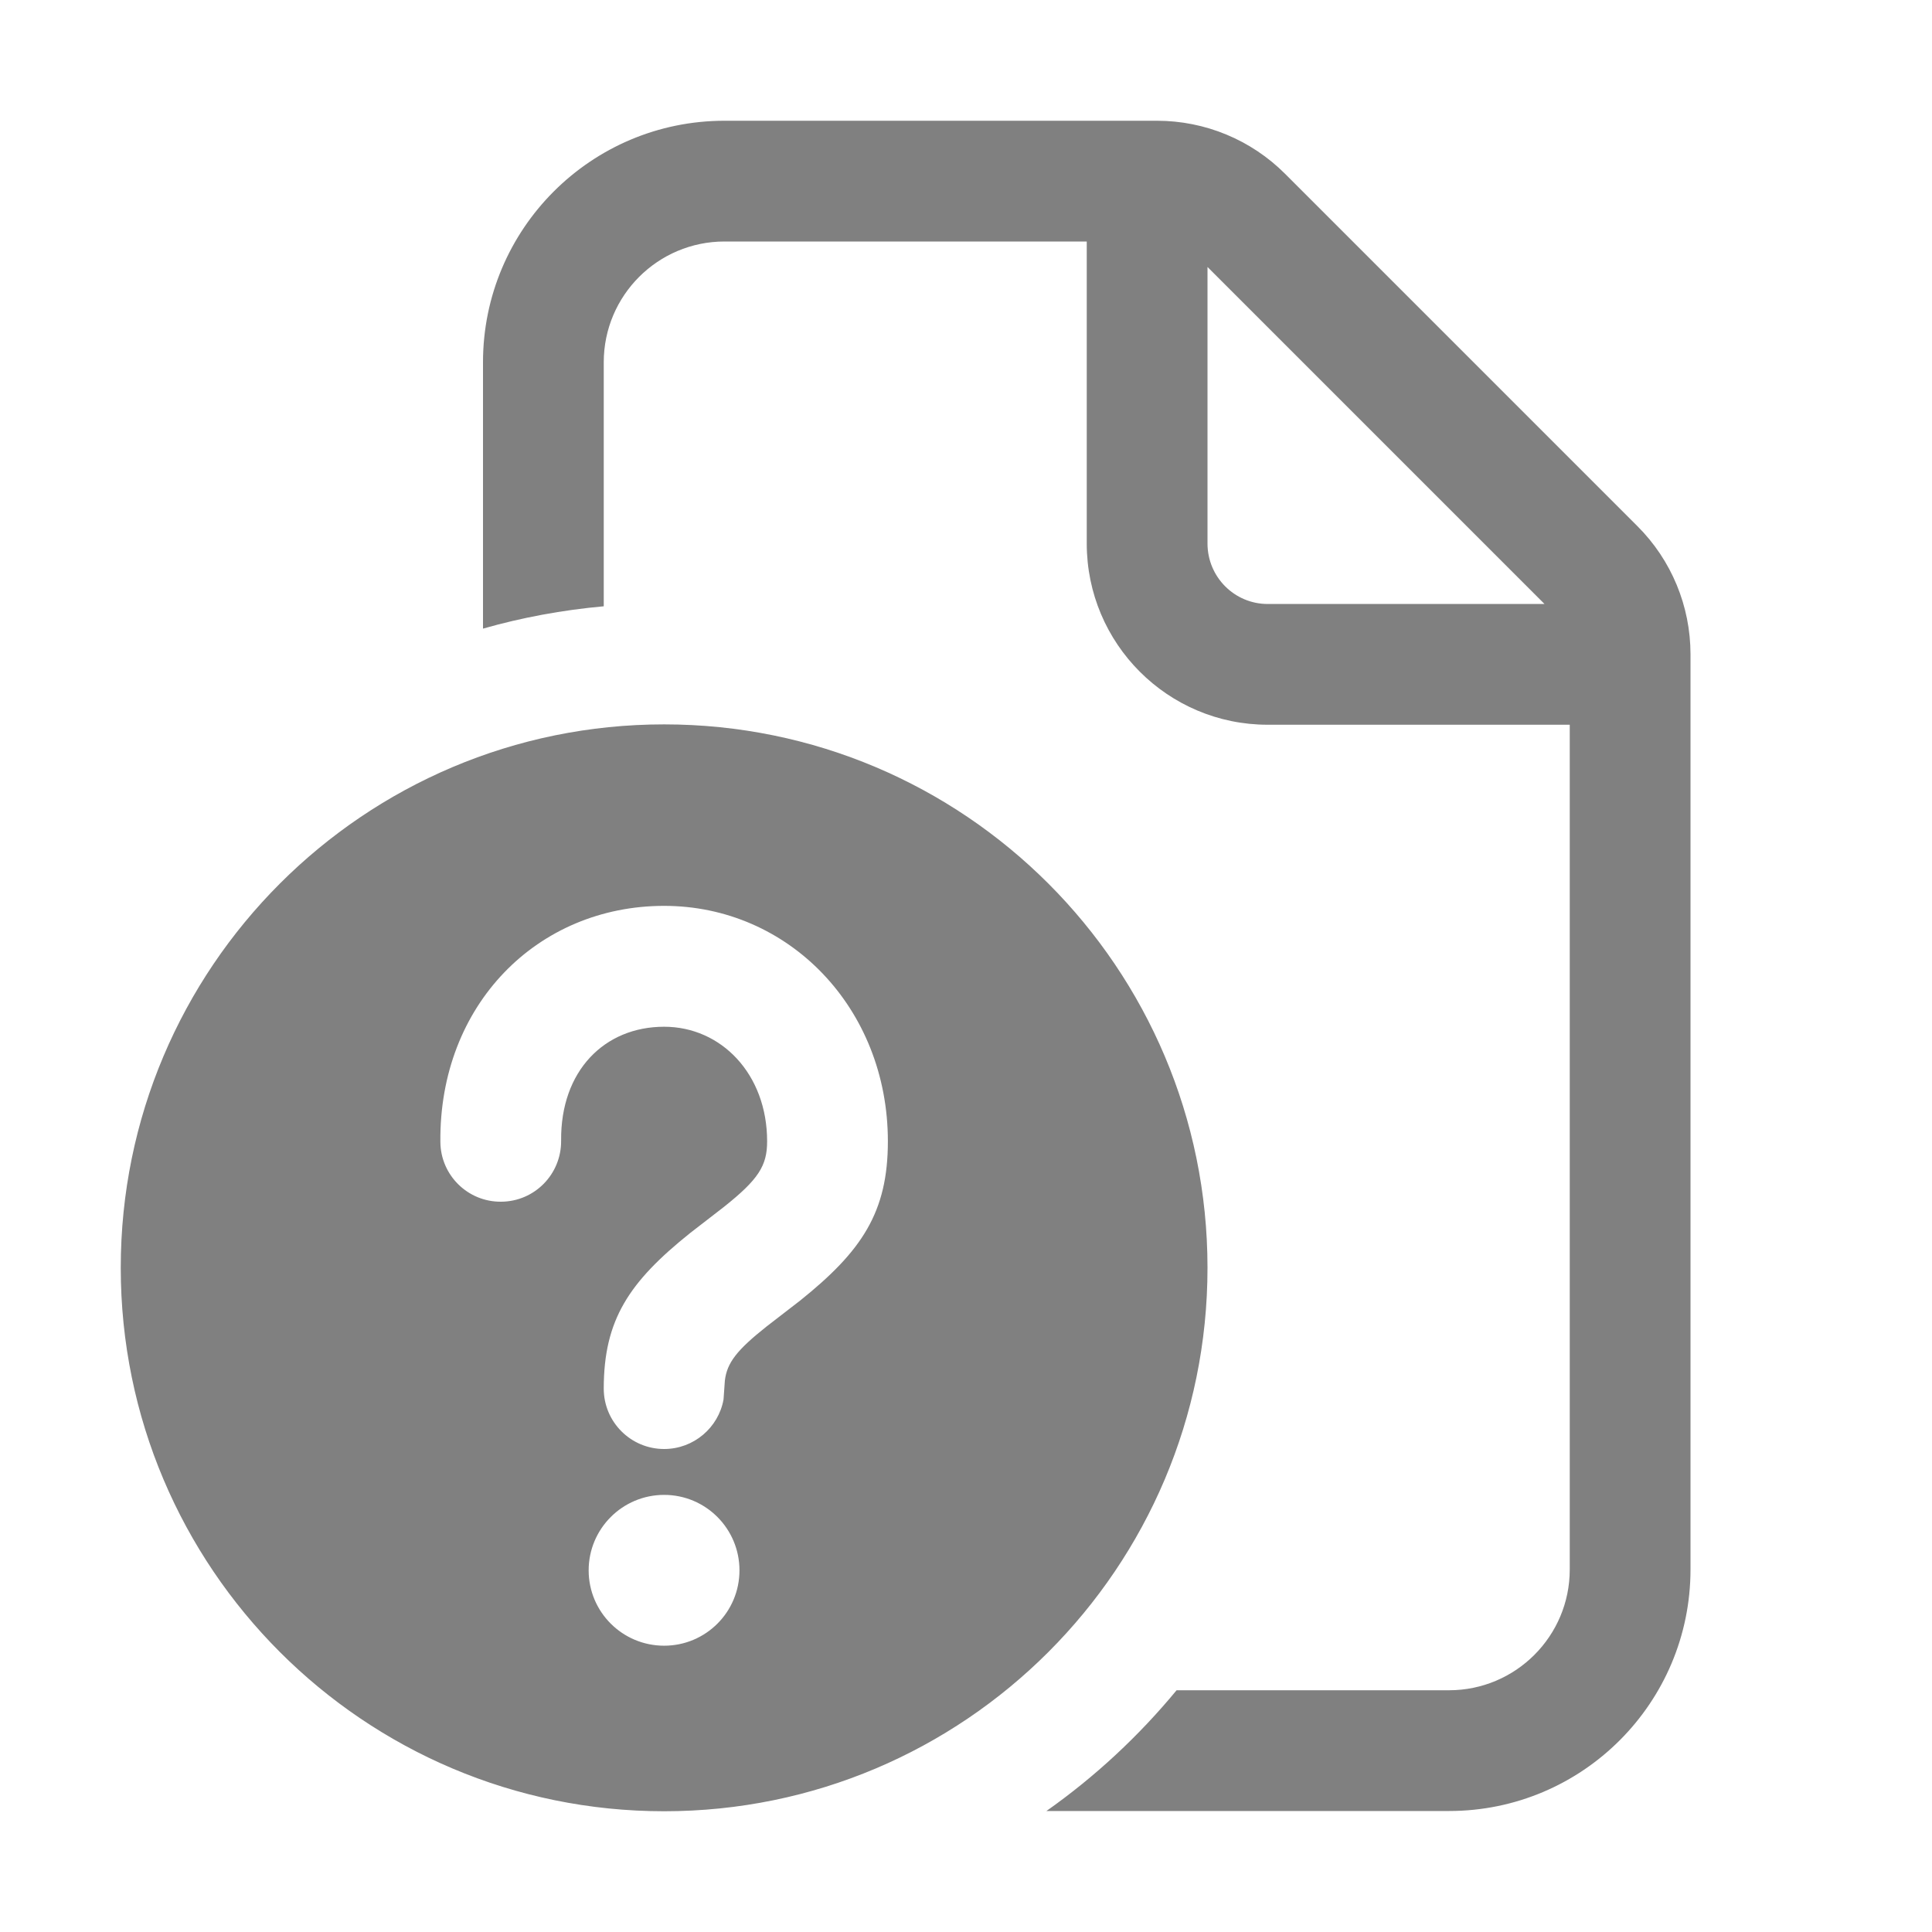 <svg width="16" height="16" fill="none" xmlns="http://www.w3.org/2000/svg">
    <path d="M6 1C4.895 1 4 1.896 4 3V5.206C4.322 5.114 4.657 5.052 5 5.021V3C5 2.448 5.448 2 6 2H9V4.501C9 5.33 9.671 6.002 10.499 6.002H13V12.998C13 13.55 12.552 13.998 12 13.998H9.744C9.431 14.377 9.069 14.714 8.666 14.998H12C13.105 14.998 14 14.102 14 12.998V5.418C14 5.02 13.842 4.638 13.56 4.357L10.642 1.439C10.361 1.158 9.98 1 9.582 1H6ZM10 4.501V2.211L12.791 5.002H10.499C10.223 5.002 10 4.778 10 4.501ZM10 10.499C10 8.014 7.985 5.999 5.5 5.999C3.015 5.999 1 8.014 1 10.499C1 12.985 3.015 15 5.5 15C7.985 15 10 12.985 10 10.499ZM5.5 12.38C5.845 12.38 6.124 12.66 6.124 13.005C6.124 13.35 5.845 13.629 5.5 13.629C5.155 13.629 4.875 13.35 4.875 13.005C4.875 12.66 5.155 12.38 5.5 12.38ZM5.5 7.502C6.531 7.502 7.353 8.348 7.353 9.452C7.353 10.038 7.139 10.36 6.626 10.771L6.349 10.985C6.103 11.18 6.02 11.286 6.003 11.434L5.992 11.59C5.95 11.823 5.745 12 5.5 12C5.224 12 5 11.776 5 11.5C5 10.929 5.21 10.616 5.716 10.211L5.994 9.996C6.282 9.767 6.353 9.654 6.353 9.452C6.353 8.894 5.972 8.503 5.5 8.503C5.006 8.503 4.641 8.868 4.647 9.447C4.649 9.724 4.428 9.95 4.151 9.952C3.875 9.955 3.649 9.733 3.647 9.457C3.636 8.32 4.452 7.502 5.5 7.502Z"
          fill="#808080"/>
</svg>